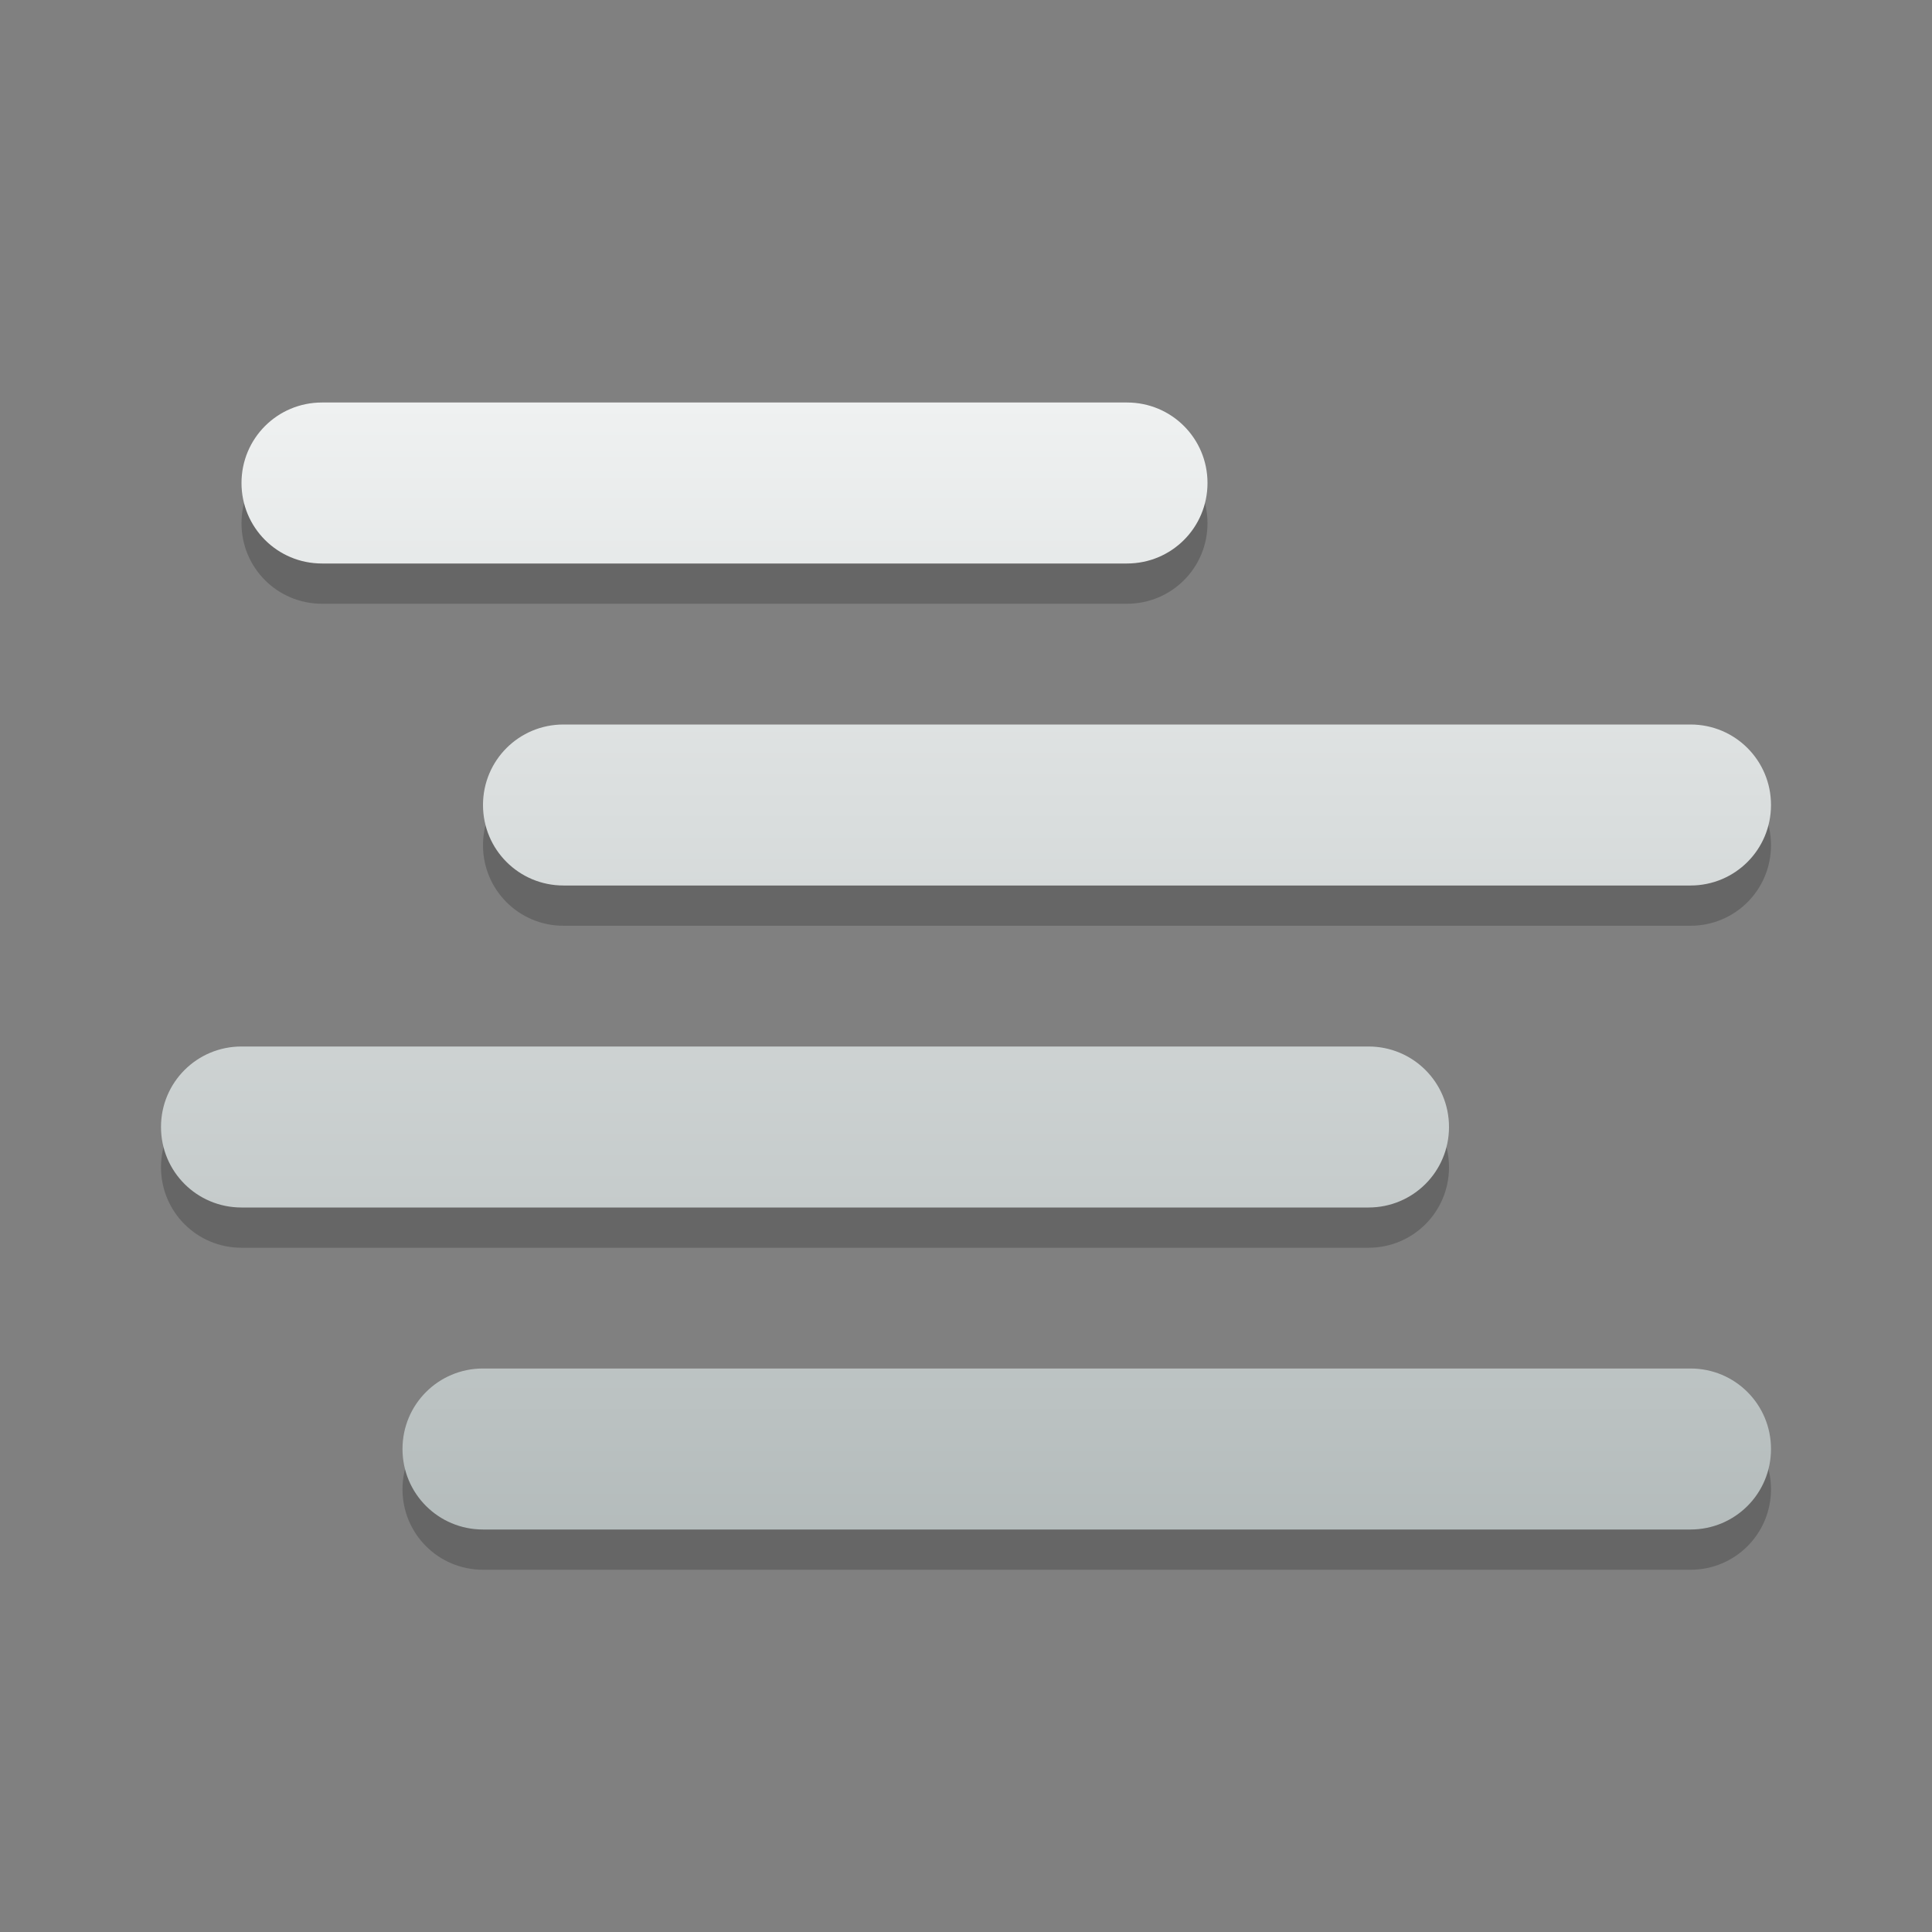 <?xml version="1.0" encoding="UTF-8" standalone="no"?>
<!-- Created with Inkscape (http://www.inkscape.org/) -->

<svg
   width="48"
   height="48"
   viewBox="0 0 48 48"
   version="1.1"
   id="svg2123"
   inkscape:version="1.2.1 (9c6d41e410, 2022-07-14)"
   sodipodi:docname="weather-fog.svg"
   xmlns:inkscape="http://www.inkscape.org/namespaces/inkscape"
   xmlns:sodipodi="http://sodipodi.sourceforge.net/DTD/sodipodi-0.dtd"
   xmlns:xlink="http://www.w3.org/1999/xlink"
   xmlns="http://www.w3.org/2000/svg"
   xmlns:svg="http://www.w3.org/2000/svg">
  <rect x="0" y="0" width="48" height="48" fill="#808080" stroke="none"/>
  <path
     d="m 8,11 c -1.108,0 -2,0.892 -2,2 0,1.108 0.892,2 2,2 h 20 c 1.108,0 2,-0.892 2,-2 0,-1.108 -0.892,-2 -2,-2 z m 6,8 c -1.108,0 -2,0.892 -2,2 0,1.108 0.892,2 2,2 h 28 c 1.108,0 2,-0.892 2,-2 0,-1.108 -0.892,-2 -2,-2 z M 6,27 C 4.892,27 4,27.892 4,29 4,30.108 4.892,31 6,31 h 28 c 1.108,0 2,-0.892 2,-2 C 36,27.892 35.108,27 34,27 Z m 6,8 c -1.108,0 -2,0.892 -2,2 0,1.108 0.892,2 2,2 h 30 c 1.108,0 2,-0.892 2,-2 0,-1.108 -0.892,-2 -2,-2 z"
     style="fill:#000000;fill-opacity:1;stroke-width:1;stroke-linejoin:round;opacity:0.2"
     id="path369" />
  <path
     id="rect849"
     style="fill:url(#linearGradient1695);fill-opacity:1;stroke-width:1;stroke-linejoin:round"
     d="M 8,10 C 6.892,10 6,10.892 6,12 c 0,1.108 0.892,2 2,2 H 28 c 1.108,0 2,-0.892 2,-2 0,-1.108 -0.892,-2 -2,-2 z M 14,18 c -1.108,0 -2,0.892 -2,2 0,1.108 0.892,2 2,2 h 28 c 1.108,0 2,-0.892 2,-2 0,-1.108 -0.892,-2 -2,-2 z M 6,26 C 4.892,26 4,26.892 4,28 4,29.108 4.892,30 6,30 h 28 c 1.108,0 2,-0.892 2,-2 C 36,26.892 35.108,26 34,26 Z m 6,8 c -1.108,0 -2,0.892 -2,2 0,1.108 0.892,2 2,2 h 30 c 1.108,0 2,-0.892 2,-2 0,-1.108 -0.892,-2 -2,-2 z"
     sodipodi:nodetypes="ssssssssssssssssssssssssssss" />
  <sodipodi:namedview
     id="namedview2125"
     pagecolor="#ffffff"
     bordercolor="#666666"
     borderopacity="1.0"
     inkscape:pageshadow="2"
     inkscape:pageopacity="0.0"
     inkscape:pagecheckerboard="0"
     inkscape:document-units="px"
     showgrid="false"
     units="px"
     inkscape:zoom="17.104167"
     inkscape:cx="24"
     inkscape:cy="24"
     inkscape:window-width="1920"
     inkscape:window-height="1007"
     inkscape:window-x="0"
     inkscape:window-y="0"
     inkscape:window-maximized="1"
     inkscape:current-layer="svg2123"
     inkscape:showpageshadow="2"
     inkscape:deskcolor="#d1d1d1" />
  <defs
     id="defs2120">
    <linearGradient
       inkscape:collect="always"
       id="linearGradient2887">
      <stop
         style="stop-color:#eff1f1;stop-opacity:1;"
         offset="0"
         id="stop2883" />
      <stop
         style="stop-color:#b0b8b8;stop-opacity:1"
         offset="1"
         id="stop2885" />
    </linearGradient>
    <linearGradient
       inkscape:collect="always"
       xlink:href="#linearGradient2887"
       id="linearGradient1695"
       x1="20"
       y1="4.013"
       x2="20"
       y2="19"
       gradientUnits="userSpaceOnUse"
       gradientTransform="matrix(2,0,0,2,-1e-7,2)" />
  </defs>
</svg>

